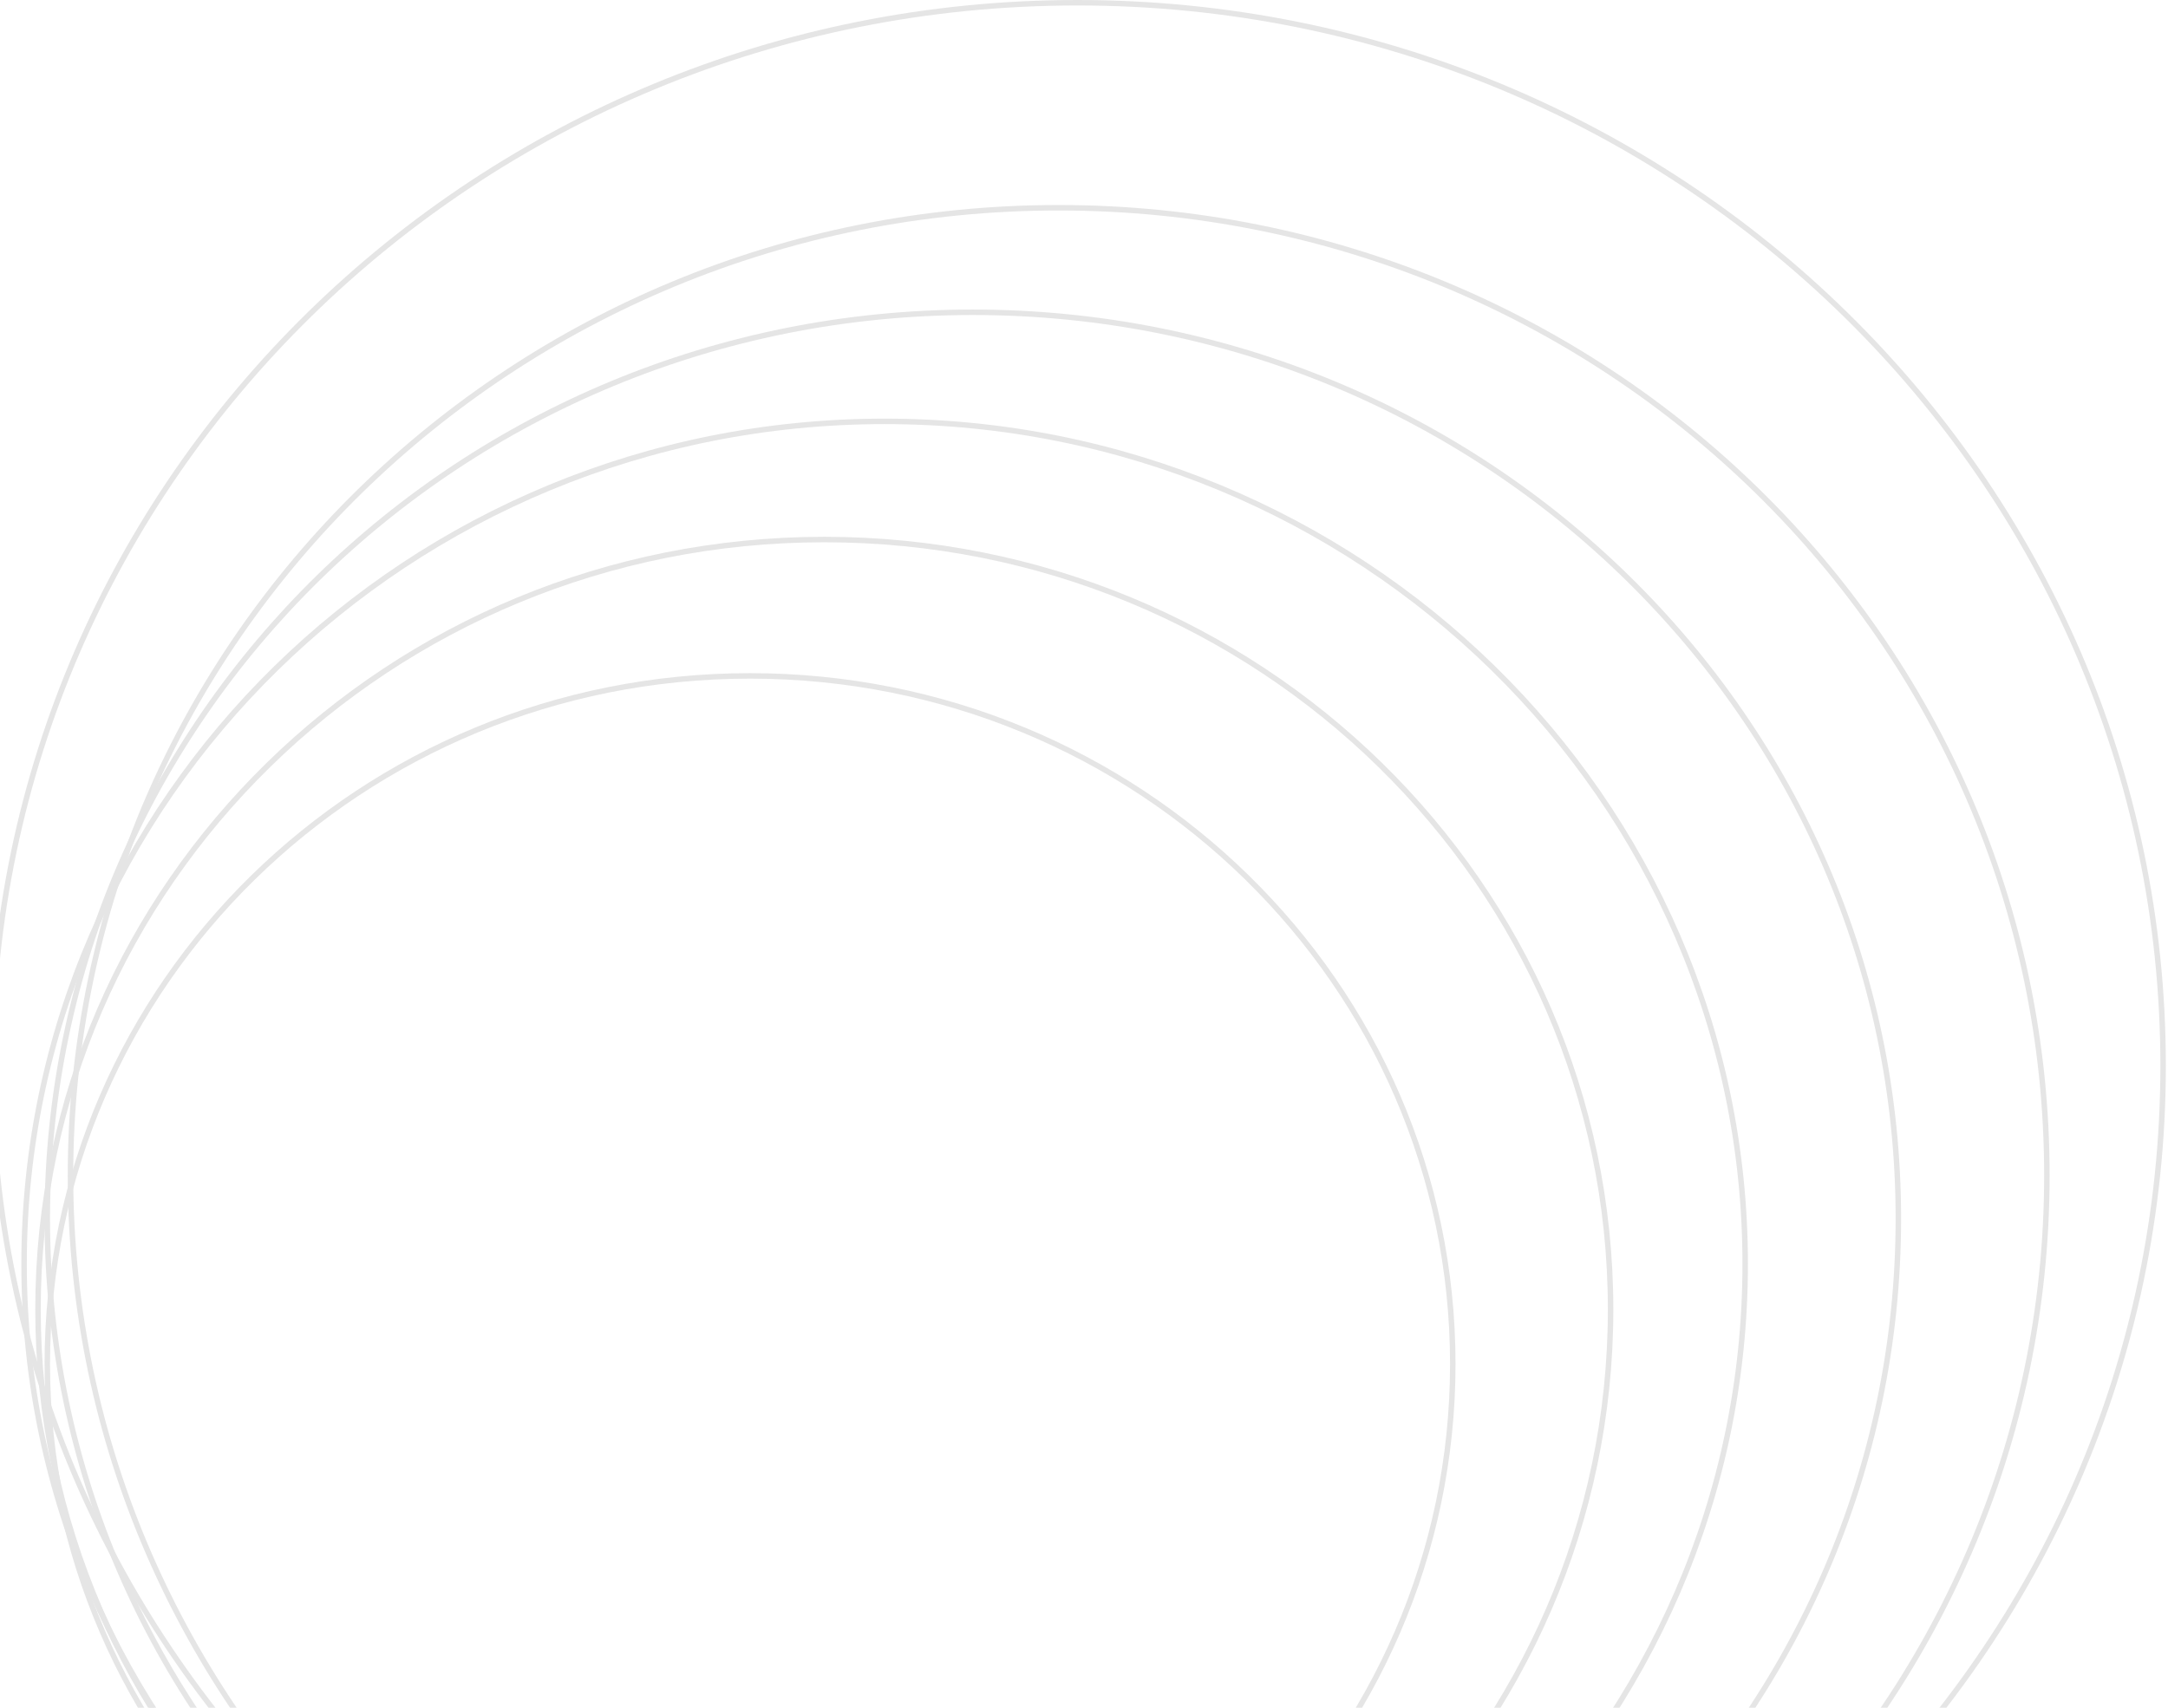 <svg width="396" height="312" viewBox="0 0 396 312" fill="none" xmlns="http://www.w3.org/2000/svg">
<path d="M136.999 374.92C66.097 374.92 8.637 318.624 8.637 249.202C8.637 179.779 66.097 123.484 136.999 123.484C207.902 123.484 265.361 179.779 265.361 249.202C265.361 318.624 207.902 374.92 136.999 374.92Z" stroke="#E5E5E5"/>
<path d="M150.564 379.901C71.234 379.901 6.942 316.914 6.942 239.236C6.942 161.559 71.234 98.572 150.564 98.572C229.894 98.572 294.186 161.559 294.186 239.236C294.186 316.914 229.894 379.901 150.564 379.901Z" stroke="#E5E5E5"/>
<path d="M161.585 384.884C74.763 384.884 4.398 315.949 4.398 230.934C4.398 145.919 74.763 76.983 161.585 76.983C248.406 76.983 318.771 145.919 318.771 230.934C318.771 315.949 248.406 384.884 161.585 384.884Z" stroke="#E5E5E5"/>
<path d="M177.693 388.205C84.316 388.205 8.637 314.065 8.637 222.629C8.637 131.194 84.316 57.053 177.693 57.053C271.069 57.053 346.748 131.194 346.748 222.629C346.748 314.065 271.069 388.205 177.693 388.205Z" stroke="#E5E5E5"/>
<path d="M193.376 391.527C93.679 391.527 12.876 312.368 12.876 214.741C12.876 117.114 93.679 37.955 193.377 37.955C293.074 37.955 373.877 117.114 373.877 214.741C373.877 312.368 293.074 391.527 193.376 391.527Z" stroke="#E5E5E5"/>
<path d="M196.804 388.948C87.274 388.948 -1.5 301.981 -1.5 194.724C-1.5 87.467 87.274 0.5 196.804 0.5C306.334 0.5 395.108 87.467 395.108 194.724C395.108 301.982 306.334 388.948 196.804 388.948Z" stroke="#E5E5E5"/>
</svg>

